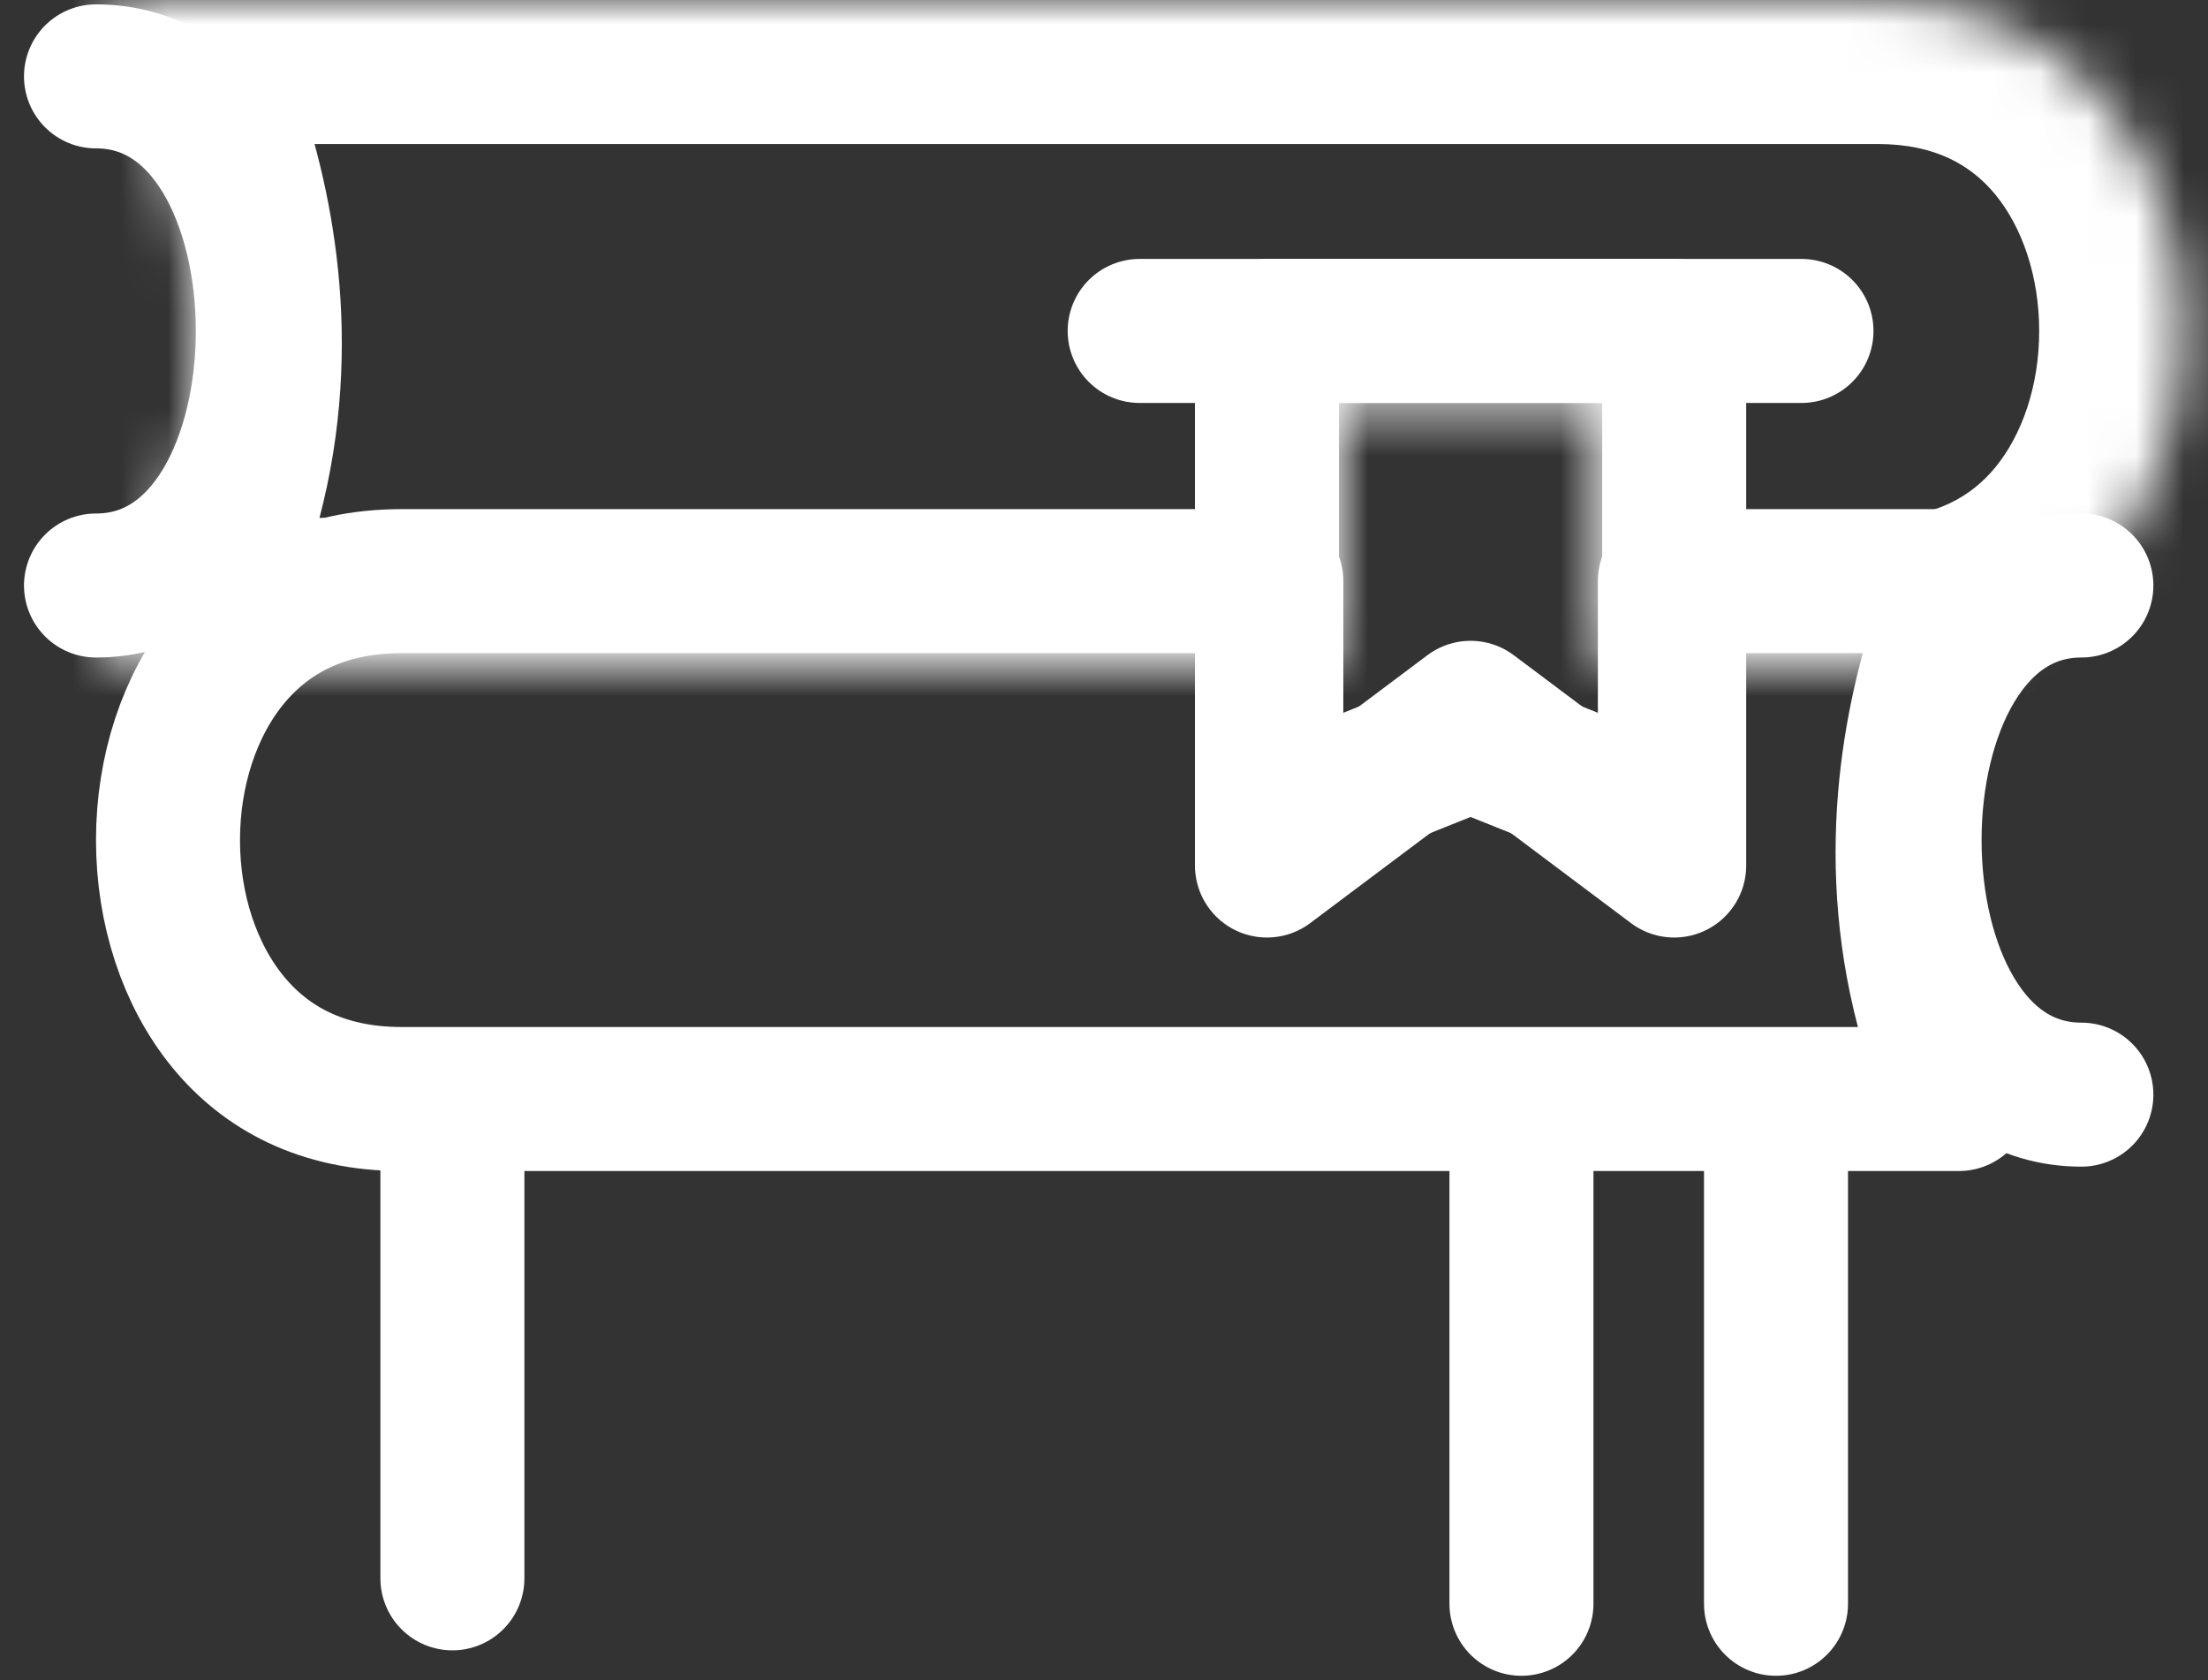 <svg width="46" height="35" viewBox="0 0 46 35" fill="none" xmlns="http://www.w3.org/2000/svg">
<rect x="0" y="0" width="46" height="35" fill="#333333" stroke="none"/>
<mask id="path-1-inside-1_862_1952" fill="white">
<path d="M39.119 0H2C2 0 5.621 5.231 3.401 11.136C3.072 12.01 2.615 12.899 2 13.788L27.985 13.788V8.485H33.288V13.788L39.119 13.788C47.604 13.788 47.604 0 39.119 0Z"/>
</mask>
<path d="M2 0V-3C0.884 -3 -0.139 -2.381 -0.657 -1.392C-1.175 -0.404 -1.102 0.79 -0.467 1.708L2 0ZM39.119 13.788V16.788V13.788ZM2 13.788L-0.467 12.08C-1.102 12.998 -1.175 14.192 -0.657 15.18C-0.139 16.169 0.884 16.788 2 16.788L2 13.788ZM3.401 11.136L0.593 10.08H0.593L3.401 11.136ZM27.985 13.788V16.788C29.642 16.788 30.985 15.445 30.985 13.788H27.985ZM27.985 8.485V5.485C26.328 5.485 24.985 6.828 24.985 8.485H27.985ZM33.288 8.485H36.288C36.288 6.828 34.945 5.485 33.288 5.485V8.485ZM33.288 13.788H30.288C30.288 15.445 31.631 16.788 33.288 16.788V13.788ZM2 3H39.119V-3H2V3ZM39.119 3C40.339 3 41.08 3.457 41.573 4.057C42.124 4.73 42.483 5.748 42.483 6.894C42.483 8.04 42.124 9.058 41.573 9.731C41.08 10.331 40.339 10.788 39.119 10.788V16.788C42.142 16.788 44.583 15.521 46.211 13.537C47.78 11.624 48.483 9.195 48.483 6.894C48.483 4.593 47.78 2.164 46.211 0.251C44.583 -1.733 42.142 -3 39.119 -3V3ZM4.467 15.495C5.221 14.406 5.793 13.299 6.209 12.192L0.593 10.08C0.351 10.722 0.01 11.392 -0.467 12.08L4.467 15.495ZM6.209 12.192C7.623 8.43 7.155 4.93 6.401 2.474C6.023 1.24 5.561 0.23 5.189 -0.481C5.003 -0.838 4.836 -1.124 4.709 -1.331C4.646 -1.434 4.593 -1.518 4.551 -1.581C4.531 -1.613 4.513 -1.639 4.499 -1.66C4.492 -1.671 4.486 -1.68 4.48 -1.688C4.477 -1.692 4.475 -1.695 4.473 -1.699C4.472 -1.7 4.47 -1.702 4.469 -1.703C4.469 -1.704 4.468 -1.705 4.468 -1.706C4.467 -1.707 4.467 -1.708 2 0C-0.467 1.708 -0.467 1.707 -0.468 1.706C-0.468 1.705 -0.469 1.705 -0.469 1.704C-0.47 1.703 -0.471 1.702 -0.471 1.701C-0.473 1.699 -0.474 1.697 -0.475 1.696C-0.477 1.693 -0.478 1.691 -0.478 1.691C-0.479 1.69 -0.476 1.693 -0.471 1.701C-0.46 1.718 -0.438 1.752 -0.407 1.803C-0.344 1.906 -0.245 2.075 -0.127 2.3C0.111 2.755 0.416 3.422 0.665 4.234C1.167 5.869 1.399 7.937 0.593 10.08L6.209 12.192ZM27.985 10.788L2 10.788L2 16.788H27.985V10.788ZM30.985 13.788V8.485H24.985V13.788H30.985ZM27.985 11.485H33.288V5.485H27.985V11.485ZM39.119 10.788L33.288 10.788V16.788H39.119V10.788ZM30.288 8.485V13.788H36.288V8.485H30.288Z" fill="white" mask="url(#path-1-inside-1_862_1952)"/>
<path d="M2 1.591C6.773 1.591 6.773 12.197 2 12.197" stroke="white" stroke-width="3" stroke-linecap="round"/>
<path d="M40.811 22.894C40.72 22.686 40.636 22.478 40.558 22.27C39.295 18.913 39.705 15.771 40.395 13.52C40.554 13.003 40.728 12.53 40.903 12.106H34.789V14.848C34.789 15.346 34.542 15.811 34.13 16.09C33.717 16.369 33.194 16.426 32.731 16.241L30.637 15.403L28.543 16.241C28.081 16.426 27.557 16.369 27.145 16.09C26.733 15.811 26.486 15.346 26.486 14.848V12.106H8.364C6.694 12.106 5.528 12.765 4.751 13.712C3.945 14.694 3.5 16.065 3.5 17.5C3.5 18.935 3.945 20.305 4.751 21.288C5.528 22.235 6.694 22.894 8.364 22.894H40.811Z" stroke="white" stroke-width="3" stroke-linejoin="round"/>
<path d="M43.362 12.197C38.59 12.197 38.59 22.803 43.362 22.803" stroke="white" stroke-width="3" stroke-linecap="round"/>
<mask id="path-6-inside-2_862_1952" fill="white">
<rect x="2" y="21.212" width="42.424" height="13.788" rx="1"/>
</mask>
<rect x="2" y="21.212" width="42.424" height="13.788" rx="1" stroke="white" stroke-width="6" mask="url(#path-6-inside-2_862_1952)"/>
<path d="M9.425 24.394L9.425 32.879" stroke="white" stroke-width="3" stroke-linecap="round"/>
<path d="M31.697 23.333V33.409" stroke="white" stroke-width="3" stroke-linecap="round"/>
<path d="M37 23.333V33.409" stroke="white" stroke-width="3" stroke-linecap="round"/>
<path d="M23.743 6.894H37.531" stroke="white" stroke-width="3" stroke-linecap="round"/>
<path d="M26.395 6.894V18.03L30.637 14.849L34.879 18.03V6.894H26.395Z" stroke="white" stroke-width="3" stroke-linecap="round" stroke-linejoin="round"/>
</svg>
